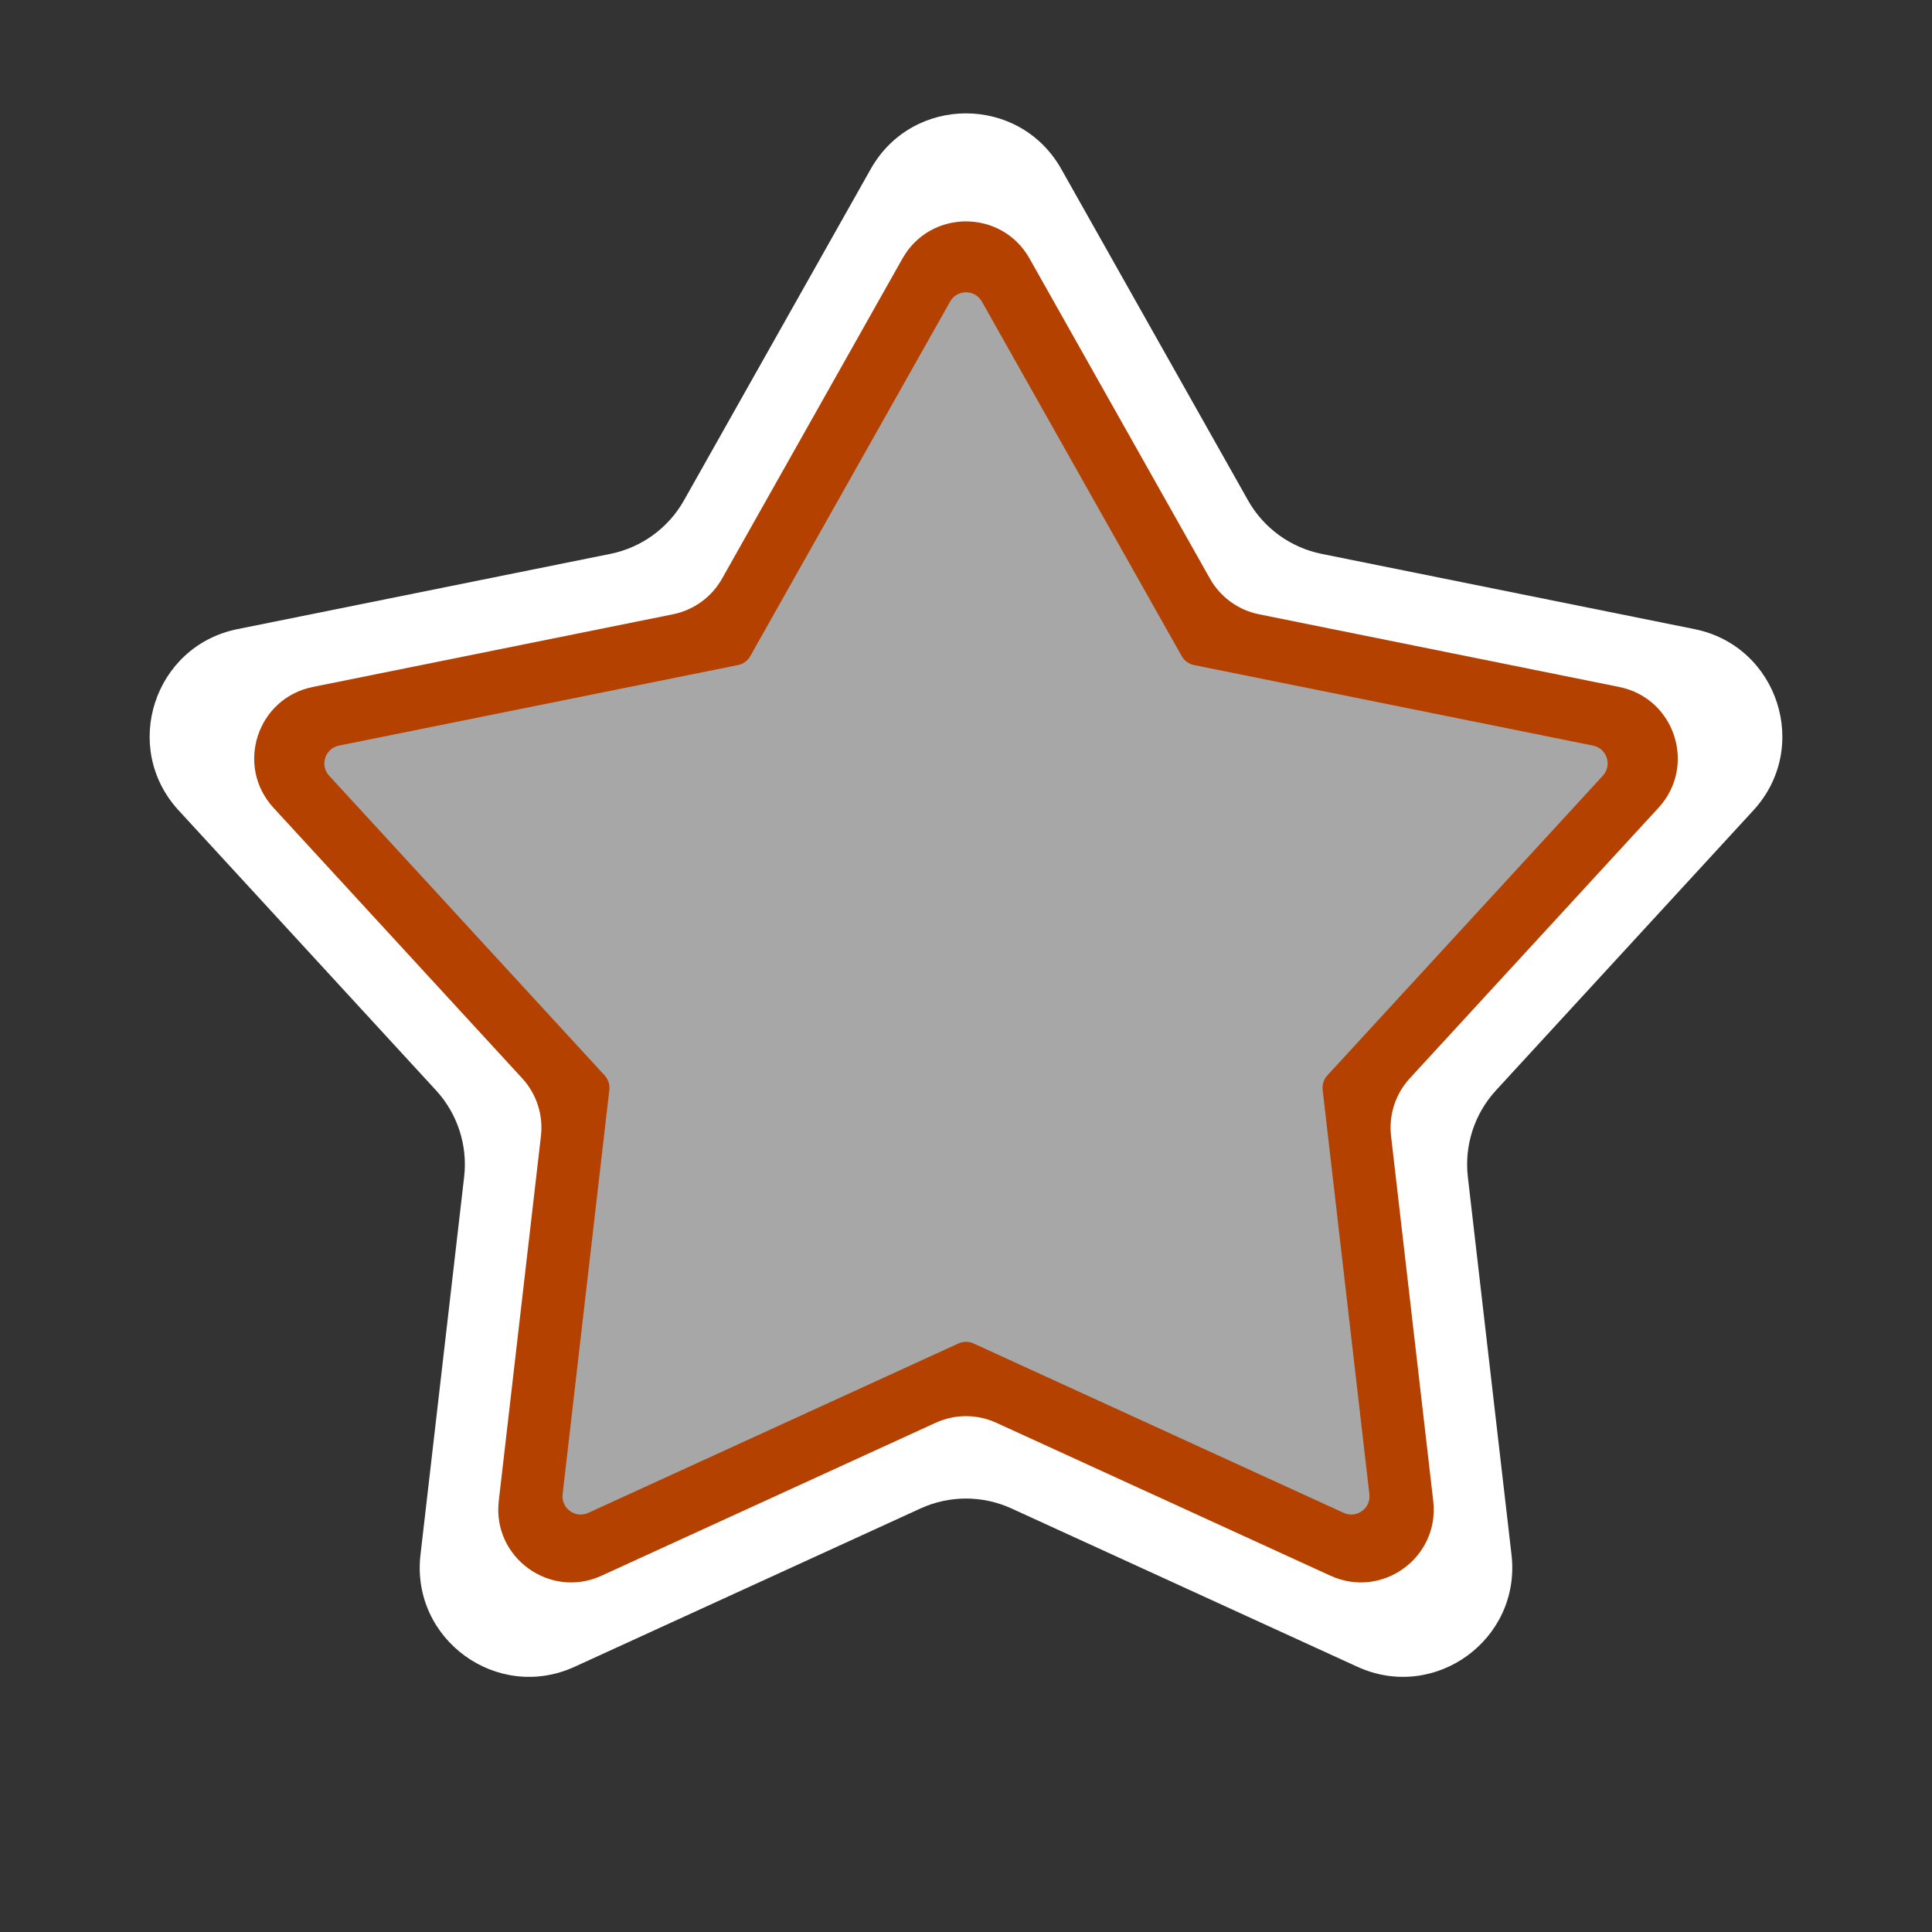 <svg width="106" height="106" viewBox="0 0 106 106" fill="none" xmlns="http://www.w3.org/2000/svg">
<rect x="0" y="0" width="106" height="106" fill="#333333" stroke="none"/>
<path d="M47.773 9.273C50.068 5.202 55.932 5.202 58.227 9.273L68.474 27.454C69.33 28.973 70.805 30.044 72.514 30.389L92.971 34.517C97.553 35.441 99.365 41.018 96.202 44.459L82.078 59.822C80.898 61.106 80.334 62.84 80.534 64.572L82.93 85.303C83.467 89.946 78.723 93.393 74.473 91.448L55.497 82.763C53.911 82.037 52.089 82.037 50.503 82.763L31.527 91.448C27.277 93.393 22.533 89.946 23.07 85.303L25.465 64.572C25.666 62.84 25.102 61.106 23.922 59.822L9.798 44.459C6.635 41.018 8.447 35.441 13.029 34.517L33.486 30.389C35.195 30.044 36.67 28.973 37.526 27.454L47.773 9.273Z" fill="white"/>
<path d="M49.515 14.182C51.045 11.468 54.955 11.468 56.485 14.182L66.384 31.746C66.955 32.759 67.938 33.473 69.078 33.703L88.841 37.691C91.896 38.307 93.103 42.025 90.995 44.319L77.35 59.161C76.563 60.017 76.187 61.173 76.321 62.328L78.636 82.356C78.993 85.451 75.831 87.749 72.997 86.452L54.665 78.062C53.608 77.578 52.392 77.578 51.335 78.062L33.003 86.452C30.169 87.749 27.007 85.451 27.364 82.356L29.679 62.328C29.813 61.173 29.437 60.017 28.65 59.161L15.005 44.319C12.896 42.025 14.104 38.307 17.159 37.691L36.922 33.703C38.062 33.473 39.045 32.759 39.616 31.746L49.515 14.182Z" fill="#B54100"/>
<path d="M52.129 16.546C52.511 15.867 53.489 15.867 53.871 16.546L64.837 36C64.979 36.253 65.225 36.432 65.51 36.489L87.401 40.907C88.165 41.06 88.467 41.99 87.939 42.563L72.825 59.004C72.629 59.218 72.535 59.507 72.568 59.796L75.132 81.98C75.222 82.754 74.431 83.329 73.723 83.004L53.416 73.71C53.152 73.59 52.848 73.59 52.584 73.71L32.277 83.004C31.569 83.329 30.778 82.754 30.868 81.98L33.432 59.796C33.465 59.507 33.371 59.218 33.175 59.004L18.061 42.563C17.533 41.99 17.835 41.06 18.599 40.907L40.49 36.489C40.775 36.432 41.021 36.253 41.163 36L52.129 16.546Z" fill="#A7A7A7"/>
</svg>
